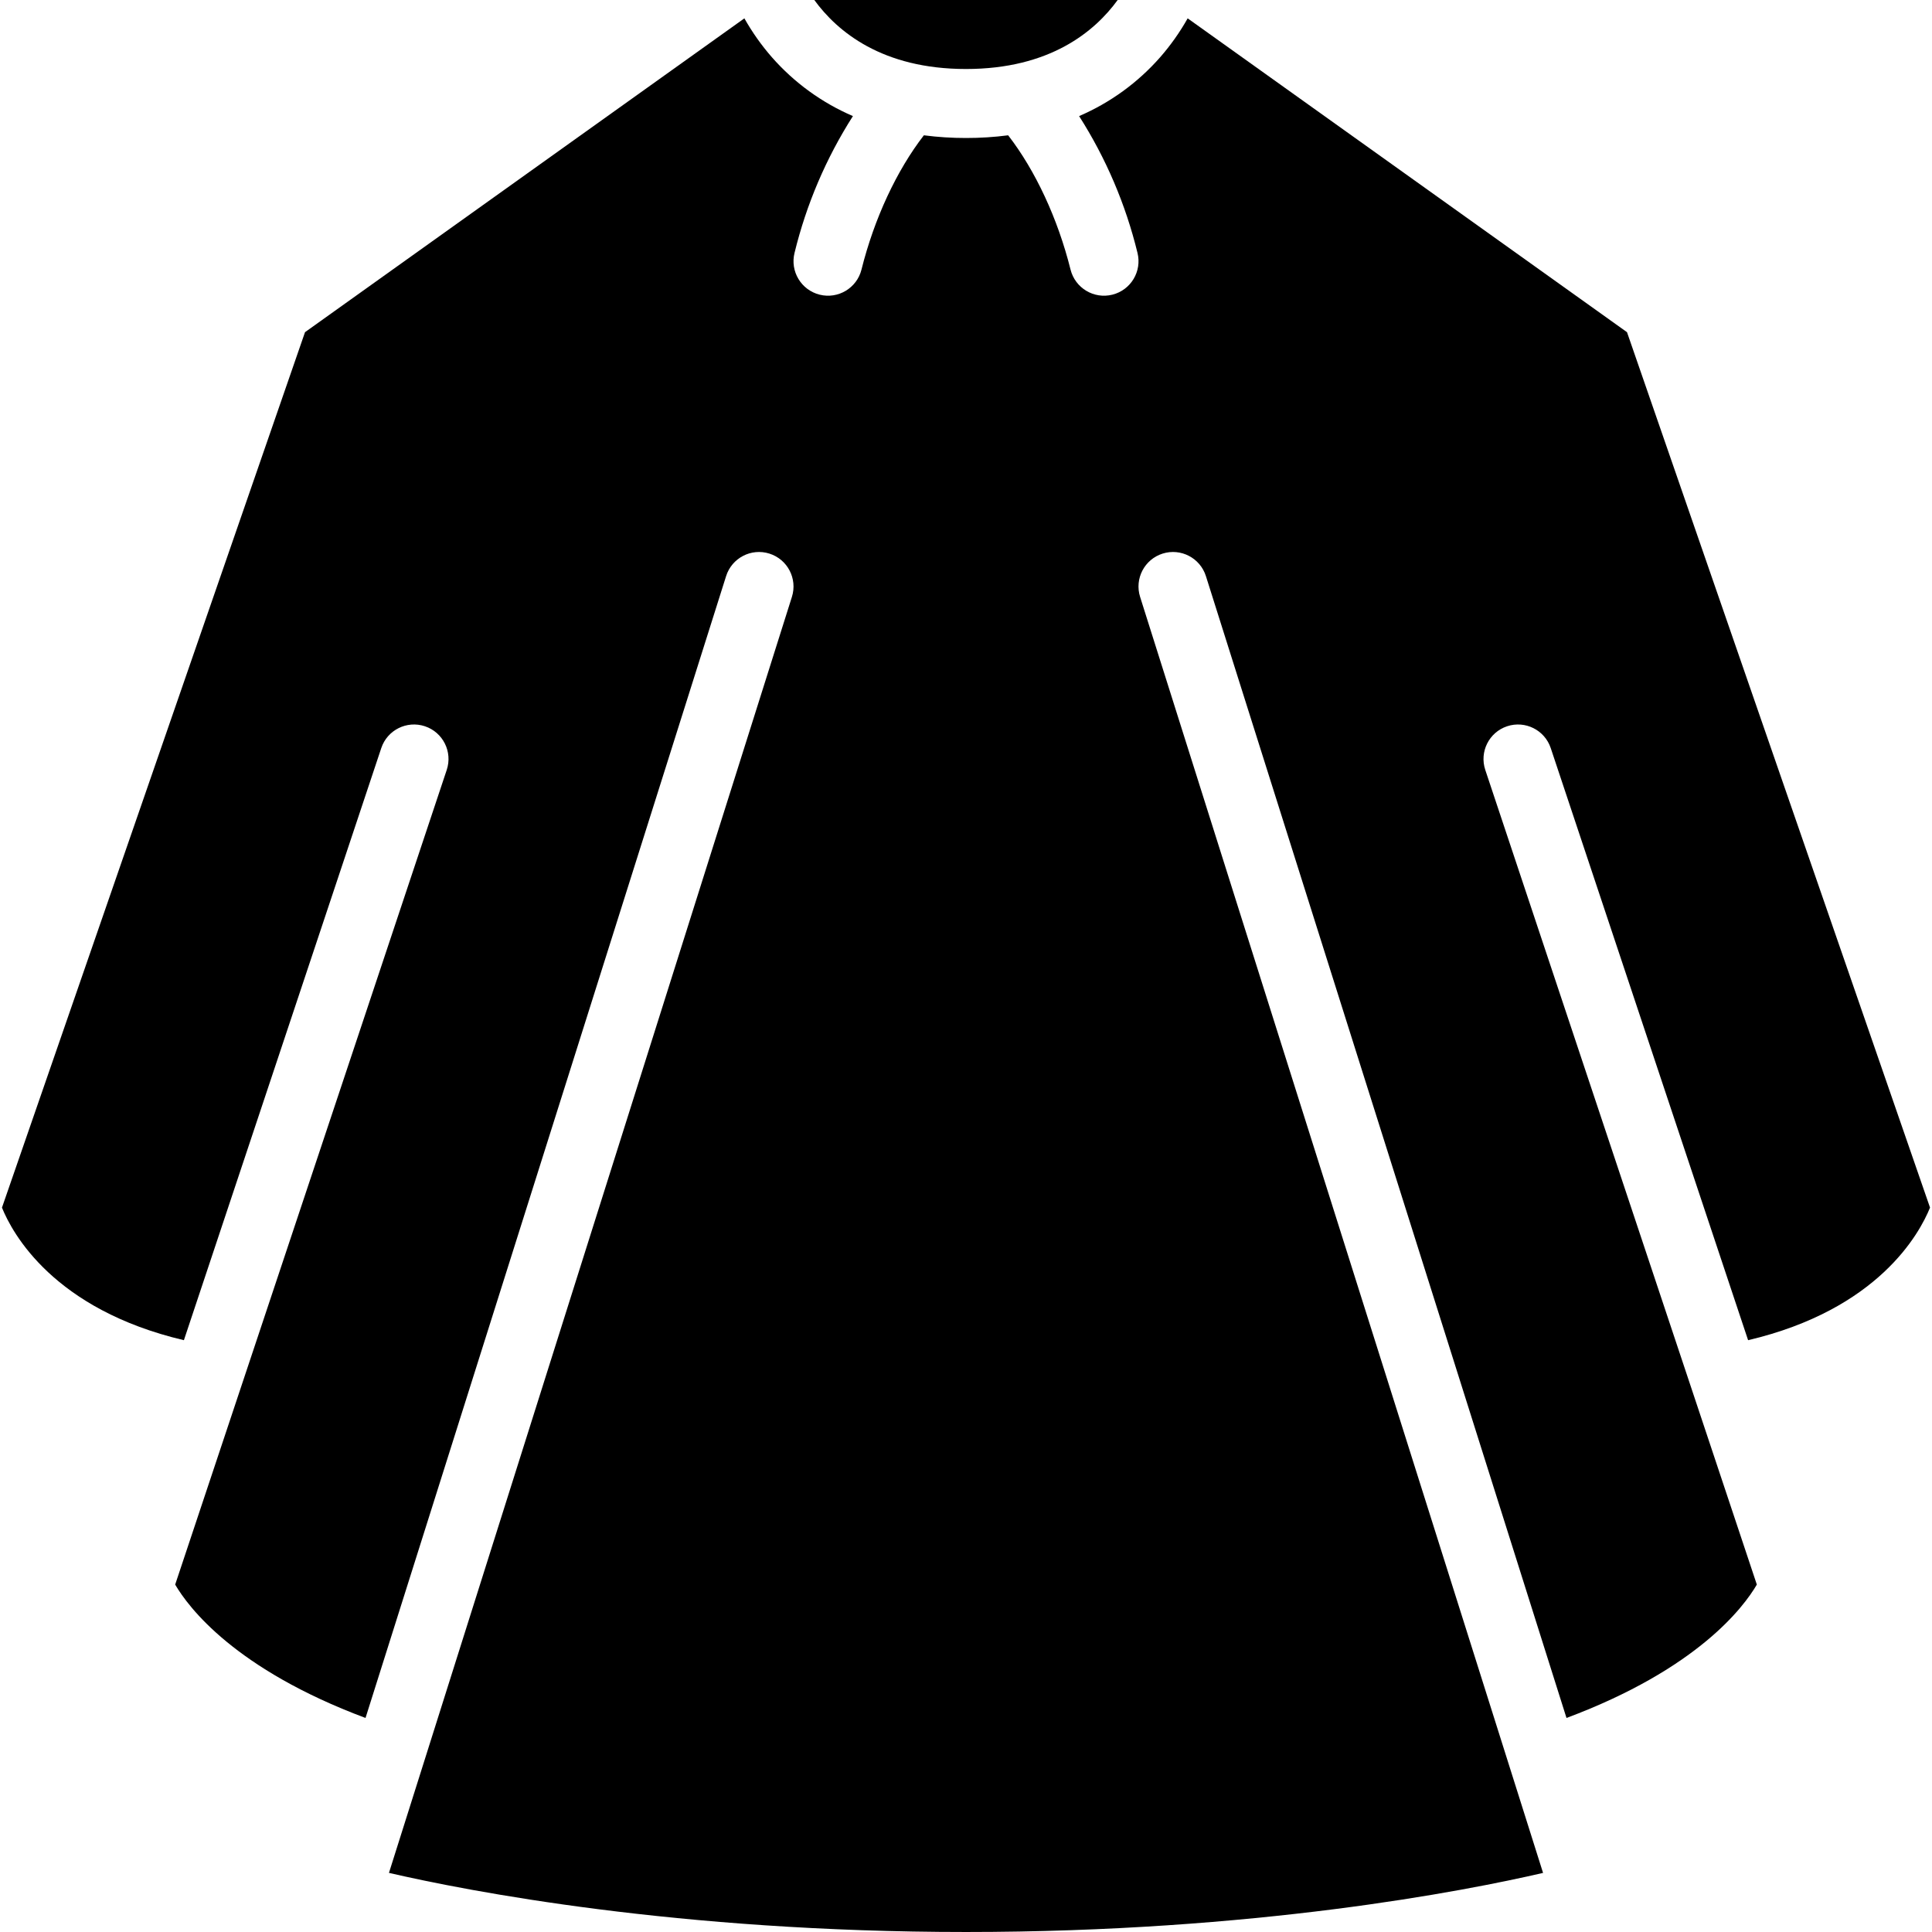 <svg id="Capa_1" enable-background="new 0 0 472.258 472.258" height="512" viewBox="0 0 472.258 472.258" width="512" xmlns="http://www.w3.org/2000/svg"><g><path d="m236.13 16.866c20.481 0 31.453-9.136 37.074-16.866h-74.154c5.616 7.72 16.589 16.866 37.08 16.866z"/><path d="m290.314 4.486c-1.909 3.388-4.16 6.572-6.719 9.5-5.454 6.211-12.224 11.128-19.818 14.392 6.56 10.283 11.381 21.576 14.269 33.427 1.129 4.519-1.619 9.097-6.138 10.226s-9.097-1.619-10.226-6.138c-3.114-12.467-8.609-24.245-15.249-32.819-3.416.443-6.857.663-10.301.658-3.444.005-6.885-.215-10.301-.658-6.641 8.578-12.135 20.351-15.249 32.819-1.129 4.519-5.707 7.267-10.226 6.138s-7.267-5.707-6.138-10.226c2.888-11.851 7.708-23.144 14.269-33.427-7.592-3.265-14.361-8.182-19.813-14.392-2.559-2.928-4.81-6.112-6.719-9.5l-107.398 76.712-74.076 213.997c2.542 6.285 12.6 24.893 44.473 32.401l48.244-144.734c1.473-4.419 6.249-6.807 10.668-5.334s6.807 6.249 5.334 10.668l-50.598 151.797-15.782 47.343c3.268 5.593 14.601 20.672 46.528 32.603l88.141-279.114c1.402-4.442 6.14-6.905 10.582-5.503 4.442 1.403 6.905 6.14 5.503 10.582l-98.498 311.904c19.292 4.452 70.486 14.449 141.054 14.449 70.709 0 121.796-9.989 141.056-14.442l-98.499-311.911c-1.402-4.442 1.061-9.179 5.503-10.582 4.442-1.402 9.179 1.061 10.582 5.503l88.141 279.114c31.927-11.931 43.261-27.009 46.528-32.603l-15.782-47.343-50.599-151.796c-1.473-4.419.915-9.195 5.334-10.668s9.195.915 10.668 5.334l48.244 144.734c31.807-7.493 41.891-26.037 44.47-32.412l-74.072-213.987z"/></g></svg>